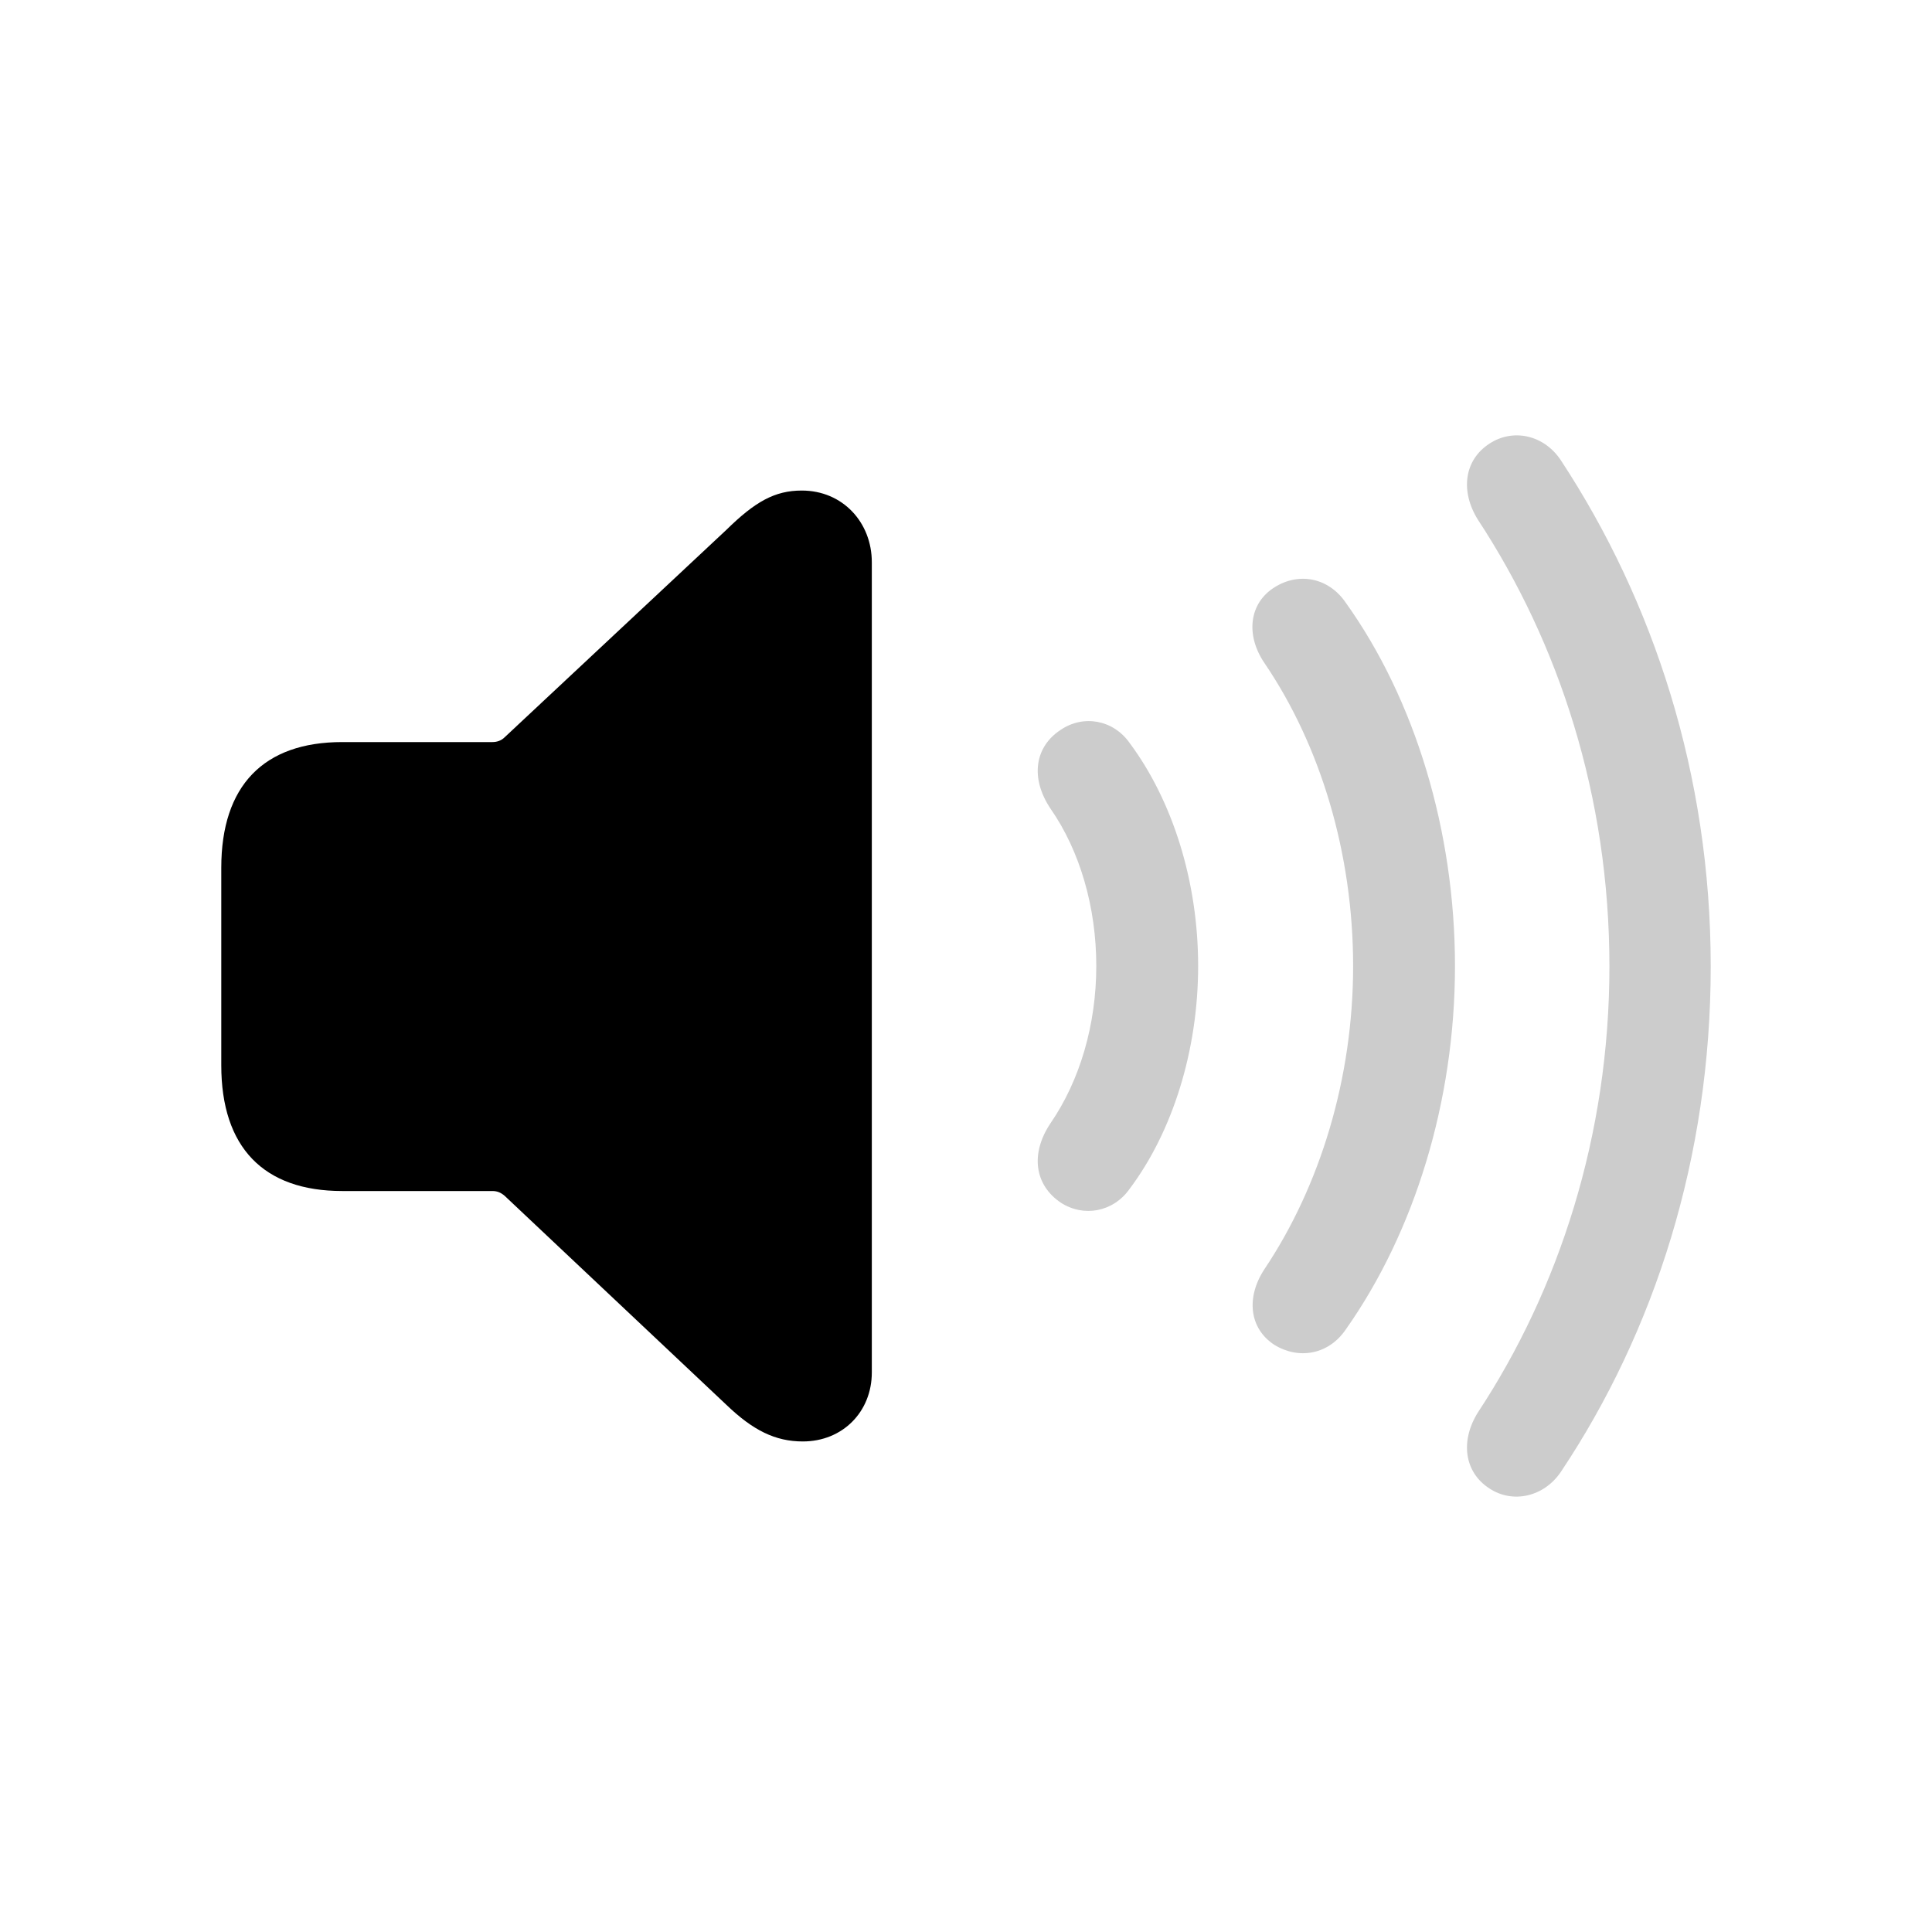 <svg width="32" height="32" viewBox="0 0 32 32" fill="none" xmlns="http://www.w3.org/2000/svg">
<path d="M13.297 23.875C13.957 23.875 14.44 23.383 14.44 22.732V9.312C14.44 8.652 13.957 8.125 13.28 8.125C12.832 8.125 12.506 8.31 12.032 8.775L8.358 12.212C8.305 12.265 8.235 12.291 8.156 12.291H5.668C4.368 12.291 3.665 13.012 3.665 14.374V17.644C3.665 19.006 4.368 19.727 5.668 19.727H8.156C8.235 19.727 8.296 19.753 8.358 19.806L12.032 23.269C12.471 23.69 12.84 23.875 13.297 23.875Z" fill="currentColor"/>
<path d="M17.569 19.919C17.947 20.165 18.439 20.077 18.711 19.69C19.423 18.741 19.845 17.396 19.845 15.999C19.845 14.601 19.423 13.265 18.711 12.307C18.439 11.921 17.947 11.833 17.569 12.088C17.138 12.369 17.059 12.888 17.402 13.397C17.885 14.092 18.158 15.023 18.158 15.999C18.158 16.974 17.885 17.897 17.402 18.601C17.059 19.11 17.138 19.629 17.569 19.919Z" fill="currentColor" opacity="0.2"/>
<path d="M21.111 22.277C21.515 22.523 22.007 22.436 22.289 22.022C23.431 20.405 24.099 18.234 24.099 16.002C24.099 13.77 23.44 11.59 22.289 9.981C22.007 9.568 21.515 9.472 21.111 9.727C20.689 9.99 20.627 10.518 20.944 10.983C21.875 12.354 22.412 14.139 22.412 16.002C22.412 17.856 21.867 19.641 20.944 21.02C20.636 21.486 20.689 22.005 21.111 22.277Z" fill="currentColor" opacity="0.2"/>
<path d="M24.67 24.654C25.057 24.909 25.576 24.794 25.857 24.373C27.404 22.052 28.335 19.169 28.335 16.006C28.335 12.833 27.386 9.959 25.857 7.63C25.576 7.199 25.057 7.093 24.67 7.348C24.248 7.621 24.187 8.139 24.477 8.605C25.822 10.653 26.657 13.193 26.657 16.006C26.657 18.8 25.822 21.358 24.477 23.397C24.187 23.863 24.248 24.381 24.67 24.654Z" fill="currentColor" opacity="0.2"/>
</svg>
